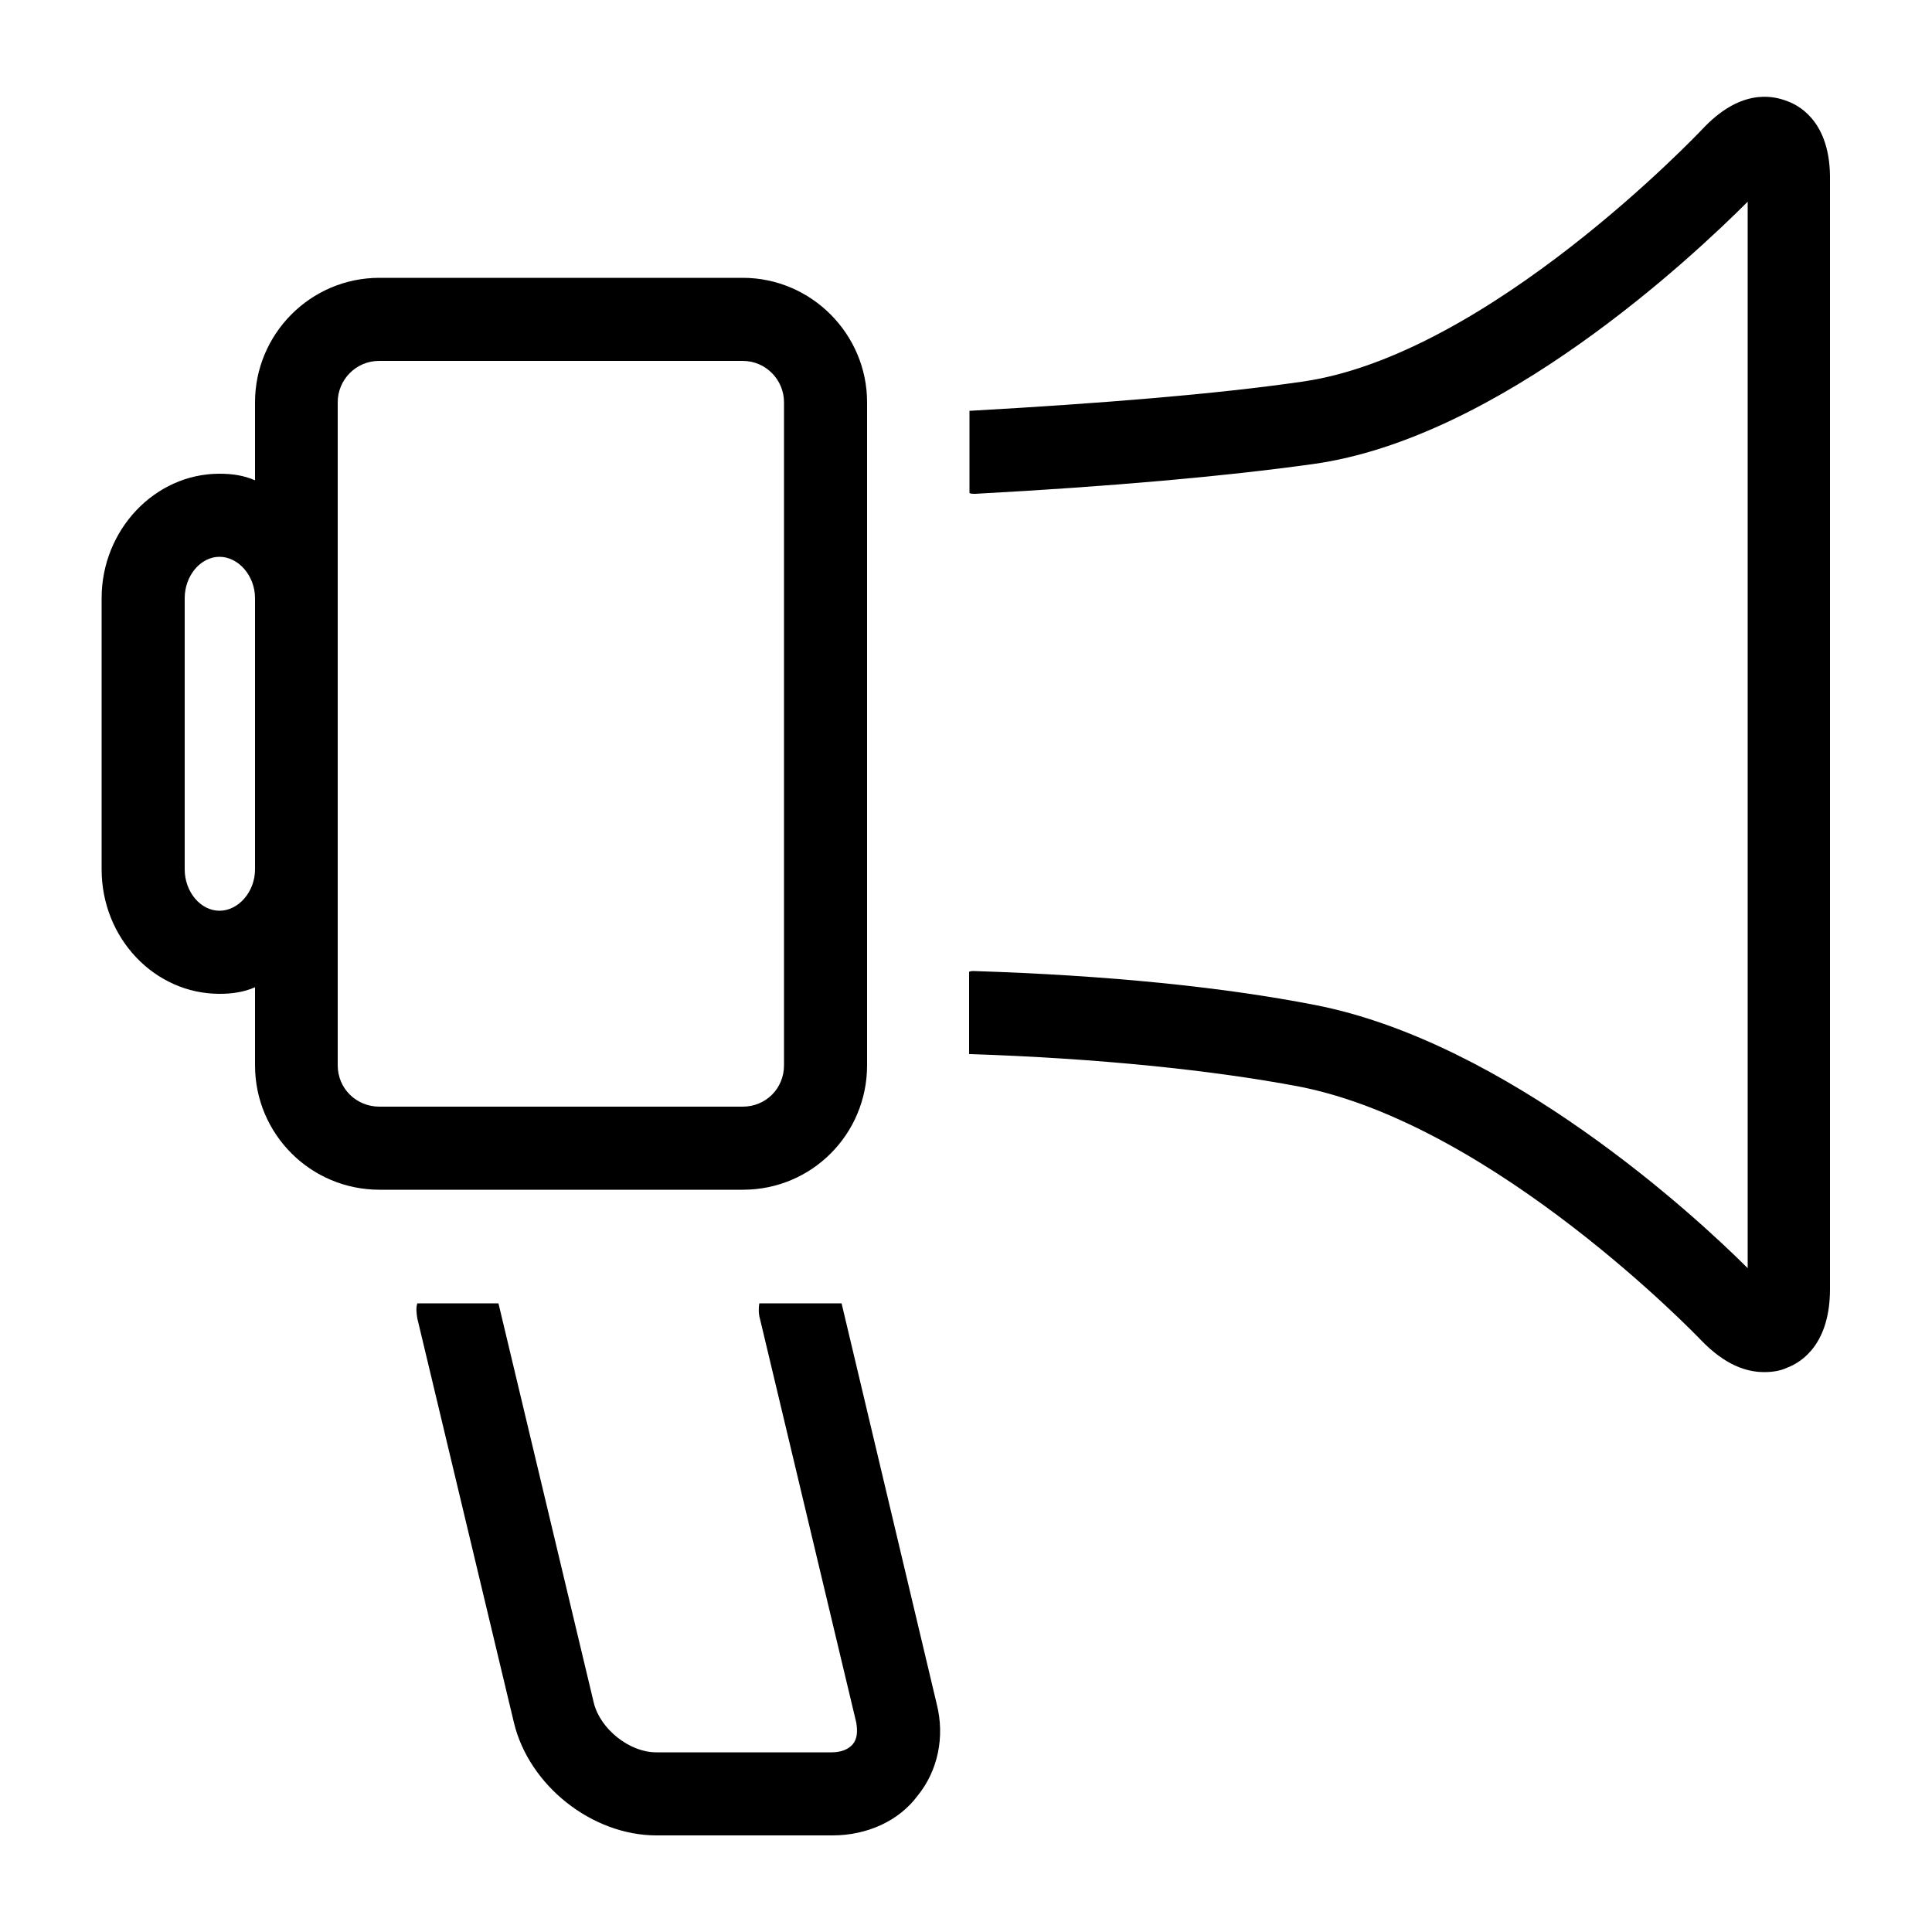 <?xml version="1.0" encoding="utf-8"?>
<!-- Generator: Adobe Illustrator 20.1.0, SVG Export Plug-In . SVG Version: 6.00 Build 0)  -->
<svg version="1.1" id="Layer_1" xmlns="http://www.w3.org/2000/svg" xmlns:xlink="http://www.w3.org/1999/xlink" x="0px" y="0px"
	 width="500px" height="500px" viewBox="0 0 500 500" enable-background="new 0 0 500 500" xml:space="preserve">
<g>
	<path d="M217.8,337.3h-21.3c-0.2,1.3-0.2,2.8,0.2,4.1l24.9,104.4c0.4,2.4,0.2,4.3-0.9,5.6c-1.1,1.3-3,2.1-5.4,2.1h-45.5
		c-6.9,0-14.4-6-16.1-12.7l-24.7-103.5h-21c-0.4,1.3-0.2,2.6,0,3.9L133,445.8c3.9,16.3,20.2,29.2,36.9,29.2h45.5
		c9,0,17.2-3.7,22.1-10.3c5.2-6.4,7.1-15.2,4.9-23.8L217.8,337.3z"/>
	<path d="M224.4,275.7V104.1c0-17.6-14.4-32.2-32.2-32.2H98.2C80.3,71.9,66,86.5,66,104.1v20.2c-3-1.3-6-1.7-9.2-1.7
		c-16.8,0-30.5,14.6-30.5,32.2V225c0,17.8,13.7,32.2,30.5,32.2c3.2,0,6.2-0.4,9.2-1.7v20.2c0,17.8,14.4,32.2,32.2,32.2h94.1
		C210.1,307.9,224.4,293.5,224.4,275.7z M66,225c0,5.8-4.3,10.7-9.2,10.7c-4.9,0-9-4.9-9-10.7v-70.2c0-5.8,4.1-10.7,9-10.7
		c4.9,0,9.2,4.9,9.2,10.7V225z M87.4,275.7V104.1c0-5.8,4.7-10.7,10.7-10.7h94.1c6,0,10.7,4.9,10.7,10.7v171.6
		c0,6-4.7,10.7-10.7,10.7H98.2C92.2,286.4,87.4,281.7,87.4,275.7z"/>
	<path d="M462.6,26.2c-4.3-1.7-12.5-3-22.1,7.3c-0.6,0.6-55.4,58.6-103.7,65.3c-22.1,3.2-51.8,5.6-85.5,7.5c-0.2,0-0.2,0-0.4,0v21.3
		c0.4,0.2,0.9,0.2,1.5,0.2c35-1.9,64.4-4.5,87.4-7.7c48.3-6.7,98.1-53.5,112.5-67.9v276c-13.7-13.7-62.3-58.4-111.9-68.1
		c-24.1-4.7-53.9-7.7-88.5-8.8c-0.4,0-0.6,0-1.1,0.2v21.3c0.2,0,0.2,0,0.4,0c32.9,1.1,62.3,4.1,85,8.4
		c50.7,9.9,103.5,65.1,103.9,65.5c6.4,6.7,12,8.4,16.5,8.4c2.4,0,4.3-0.4,5.8-1.1c4.1-1.5,11.2-6.4,11.2-20.4V46.6
		C473.8,32.6,466.7,27.7,462.6,26.2z"/>
</g>
</svg>
